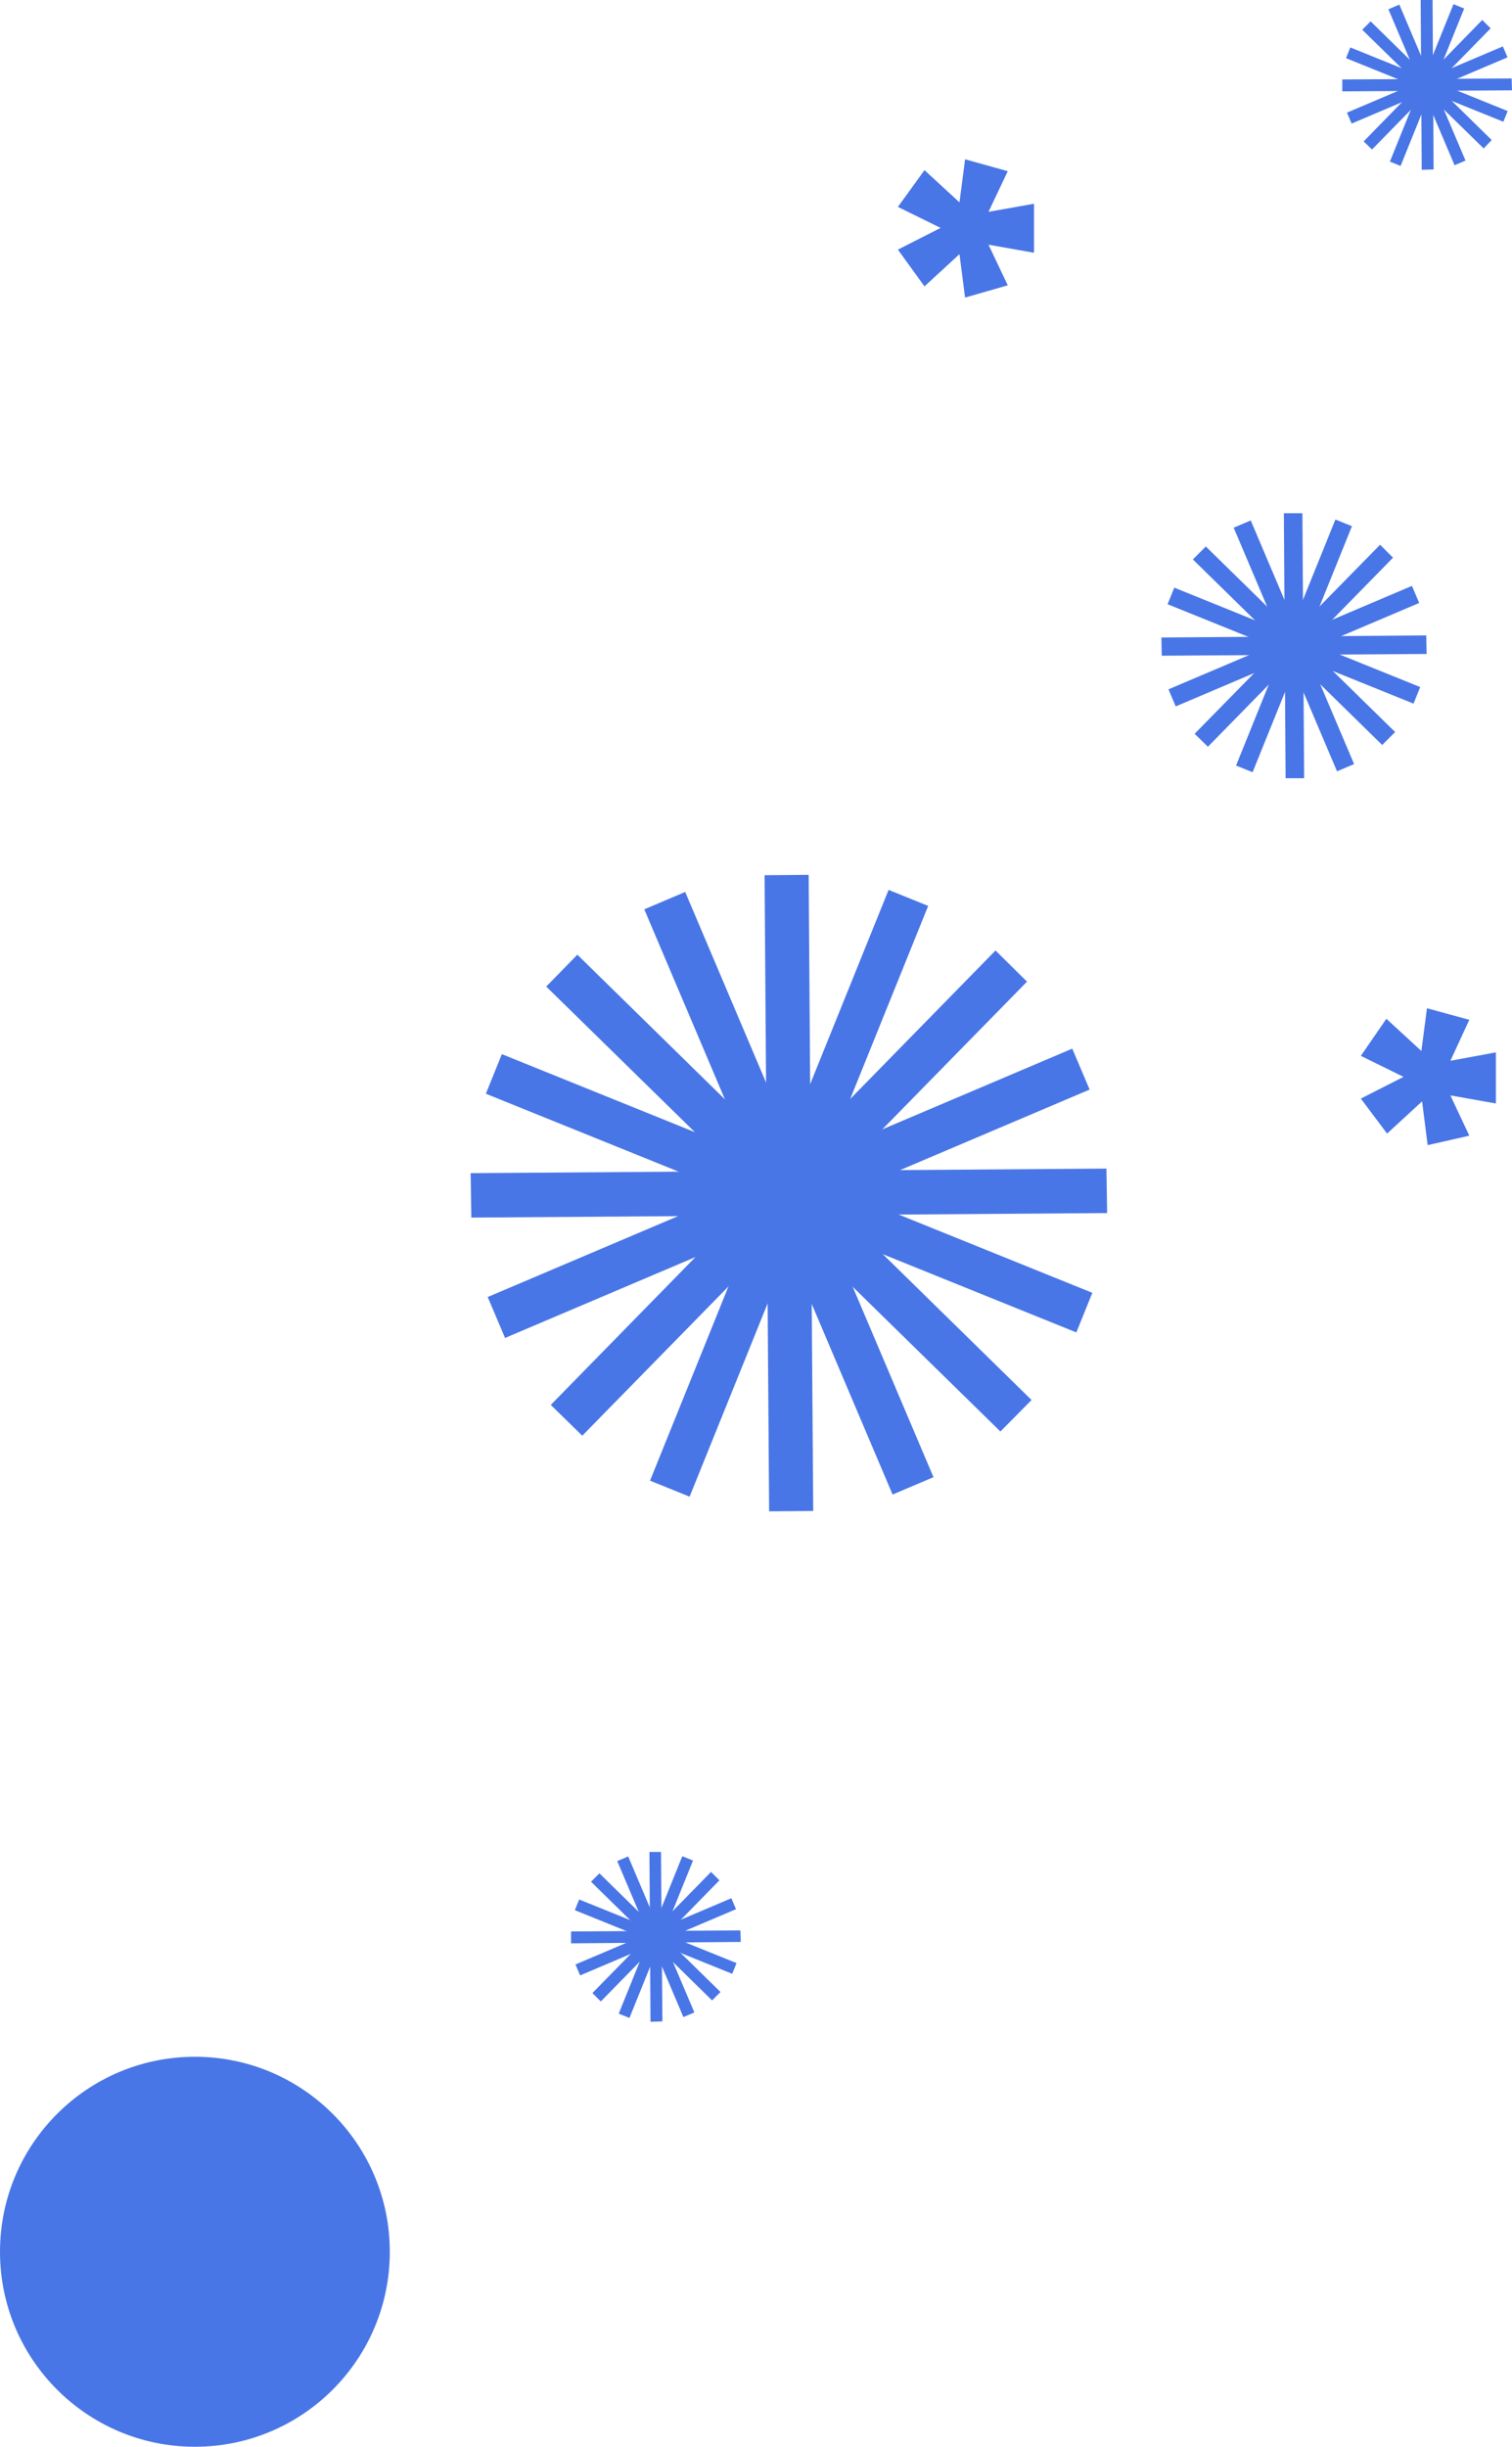 <svg id="Layer_1" data-name="Layer 1" xmlns="http://www.w3.org/2000/svg" viewBox="0 0 43.21 69.89"><defs><style>.cls-1{fill:#4976e6;}</style></defs><circle class="cls-1" cx="5.57" cy="64.32" r="5.57"/><rect class="cls-1" x="26.48" y="60.45" width="0.33" height="4.85" transform="translate(-49.54 56.47) rotate(-68)"/><rect class="cls-1" x="24.21" y="62.72" width="4.85" height="0.33" transform="translate(-49.54 56.47) rotate(-68)"/><rect class="cls-1" x="24.22" y="62.71" width="4.84" height="0.34" transform="translate(-30.36 7.86) rotate(-23.01)"/><rect class="cls-1" x="26.47" y="60.46" width="0.34" height="4.84" transform="translate(-30.35 7.85) rotate(-23)"/><polygon class="cls-1" points="17.17 57.17 16.93 56.93 20.32 53.47 20.56 53.71 17.17 57.17"/><polygon class="cls-1" points="20.35 57.14 16.89 53.75 17.13 53.51 20.59 56.9 20.35 57.14"/><polygon class="cls-1" points="16.32 55.51 16.32 55.17 21.16 55.14 21.17 55.47 16.32 55.51"/><polygon class="cls-1" points="18.59 57.75 18.56 52.9 18.89 52.9 18.93 57.74 18.59 57.75"/><rect class="cls-1" x="48.52" y="7.55" width="0.33" height="4.85" transform="translate(13.29 43.82) rotate(-68)"/><rect class="cls-1" x="46.25" y="9.82" width="4.85" height="0.33" transform="translate(13.29 43.82) rotate(-68)"/><rect class="cls-1" x="46.26" y="9.81" width="4.84" height="0.34" transform="translate(-7.92 12.27) rotate(-23.01)"/><rect class="cls-1" x="48.51" y="7.56" width="0.34" height="4.84" transform="translate(-7.93 12.26) rotate(-23)"/><polygon class="cls-1" points="39.21 4.27 38.97 4.04 42.36 0.57 42.6 0.81 39.21 4.27"/><polygon class="cls-1" points="42.4 4.24 38.93 0.85 39.17 0.61 42.63 4 42.4 4.24"/><polygon class="cls-1" points="38.36 2.61 38.36 2.27 43.2 2.24 43.21 2.58 38.36 2.61"/><polygon class="cls-1" points="40.63 4.85 40.6 0 40.94 0 40.97 4.84 40.63 4.85"/><rect class="cls-1" x="44.62" y="22.21" width="0.51" height="7.58" transform="translate(-3.94 50.31) rotate(-68)"/><rect class="cls-1" x="41.08" y="25.75" width="7.58" height="0.51" transform="translate(-3.94 50.31) rotate(-68)"/><rect class="cls-1" x="41.09" y="25.74" width="7.56" height="0.53" transform="translate(-14.49 12.06) rotate(-23.01)"/><rect class="cls-1" x="44.61" y="22.22" width="0.53" height="7.56" transform="translate(-14.49 12.05) rotate(-23)"/><polygon class="cls-1" points="34.52 21.33 34.14 20.96 39.44 15.56 39.81 15.93 34.52 21.33"/><polygon class="cls-1" points="39.5 21.28 34.09 15.98 34.46 15.61 39.87 20.91 39.5 21.28"/><polygon class="cls-1" points="33.2 18.73 33.19 18.21 40.76 18.15 40.77 18.68 33.2 18.73"/><polygon class="cls-1" points="36.74 22.23 36.69 14.66 37.22 14.66 37.27 22.23 36.74 22.23"/><path class="cls-1" d="M46.79,37.72l1.22.6-1.22.62.75,1,1-.92.16,1.25L49.89,40l-.54-1.15,1.3.23V37.62l-1.3.24.54-1.17-1.21-.33-.16,1.22-1-.92Z" transform="translate(-7.9 -7.56)"/><path class="cls-1" d="M33.56,13.47l1.22.6-1.22.62.76,1.05,1-.92.16,1.24,1.22-.35-.55-1.16,1.3.23v-1.4l-1.3.23.55-1.16-1.22-.34-.16,1.23-1-.92Z" transform="translate(-7.9 -7.56)"/><rect class="cls-1" x="29.83" y="32.54" width="1.22" height="18.2" transform="translate(-27.46 46.71) rotate(-68)"/><rect class="cls-1" x="21.34" y="41.03" width="18.2" height="1.22" transform="translate(-27.46 46.71) rotate(-68)"/><rect class="cls-1" x="21.36" y="41" width="18.15" height="1.27" transform="translate(-21.75 7.66) rotate(-23.01)"/><rect class="cls-1" x="29.81" y="32.56" width="1.27" height="18.16" transform="translate(-21.75 7.65) rotate(-23)"/><polygon class="cls-1" points="16.64 41.01 15.74 40.13 28.45 27.15 29.35 28.04 16.64 41.01"/><polygon class="cls-1" points="28.59 40.89 15.61 28.18 16.5 27.27 29.48 39.99 28.59 40.89"/><polygon class="cls-1" points="13.47 34.78 13.45 33.51 31.62 33.38 31.64 34.65 13.47 34.78"/><polygon class="cls-1" points="21.98 43.17 21.85 25 23.11 24.99 23.24 43.16 21.98 43.17"/></svg>